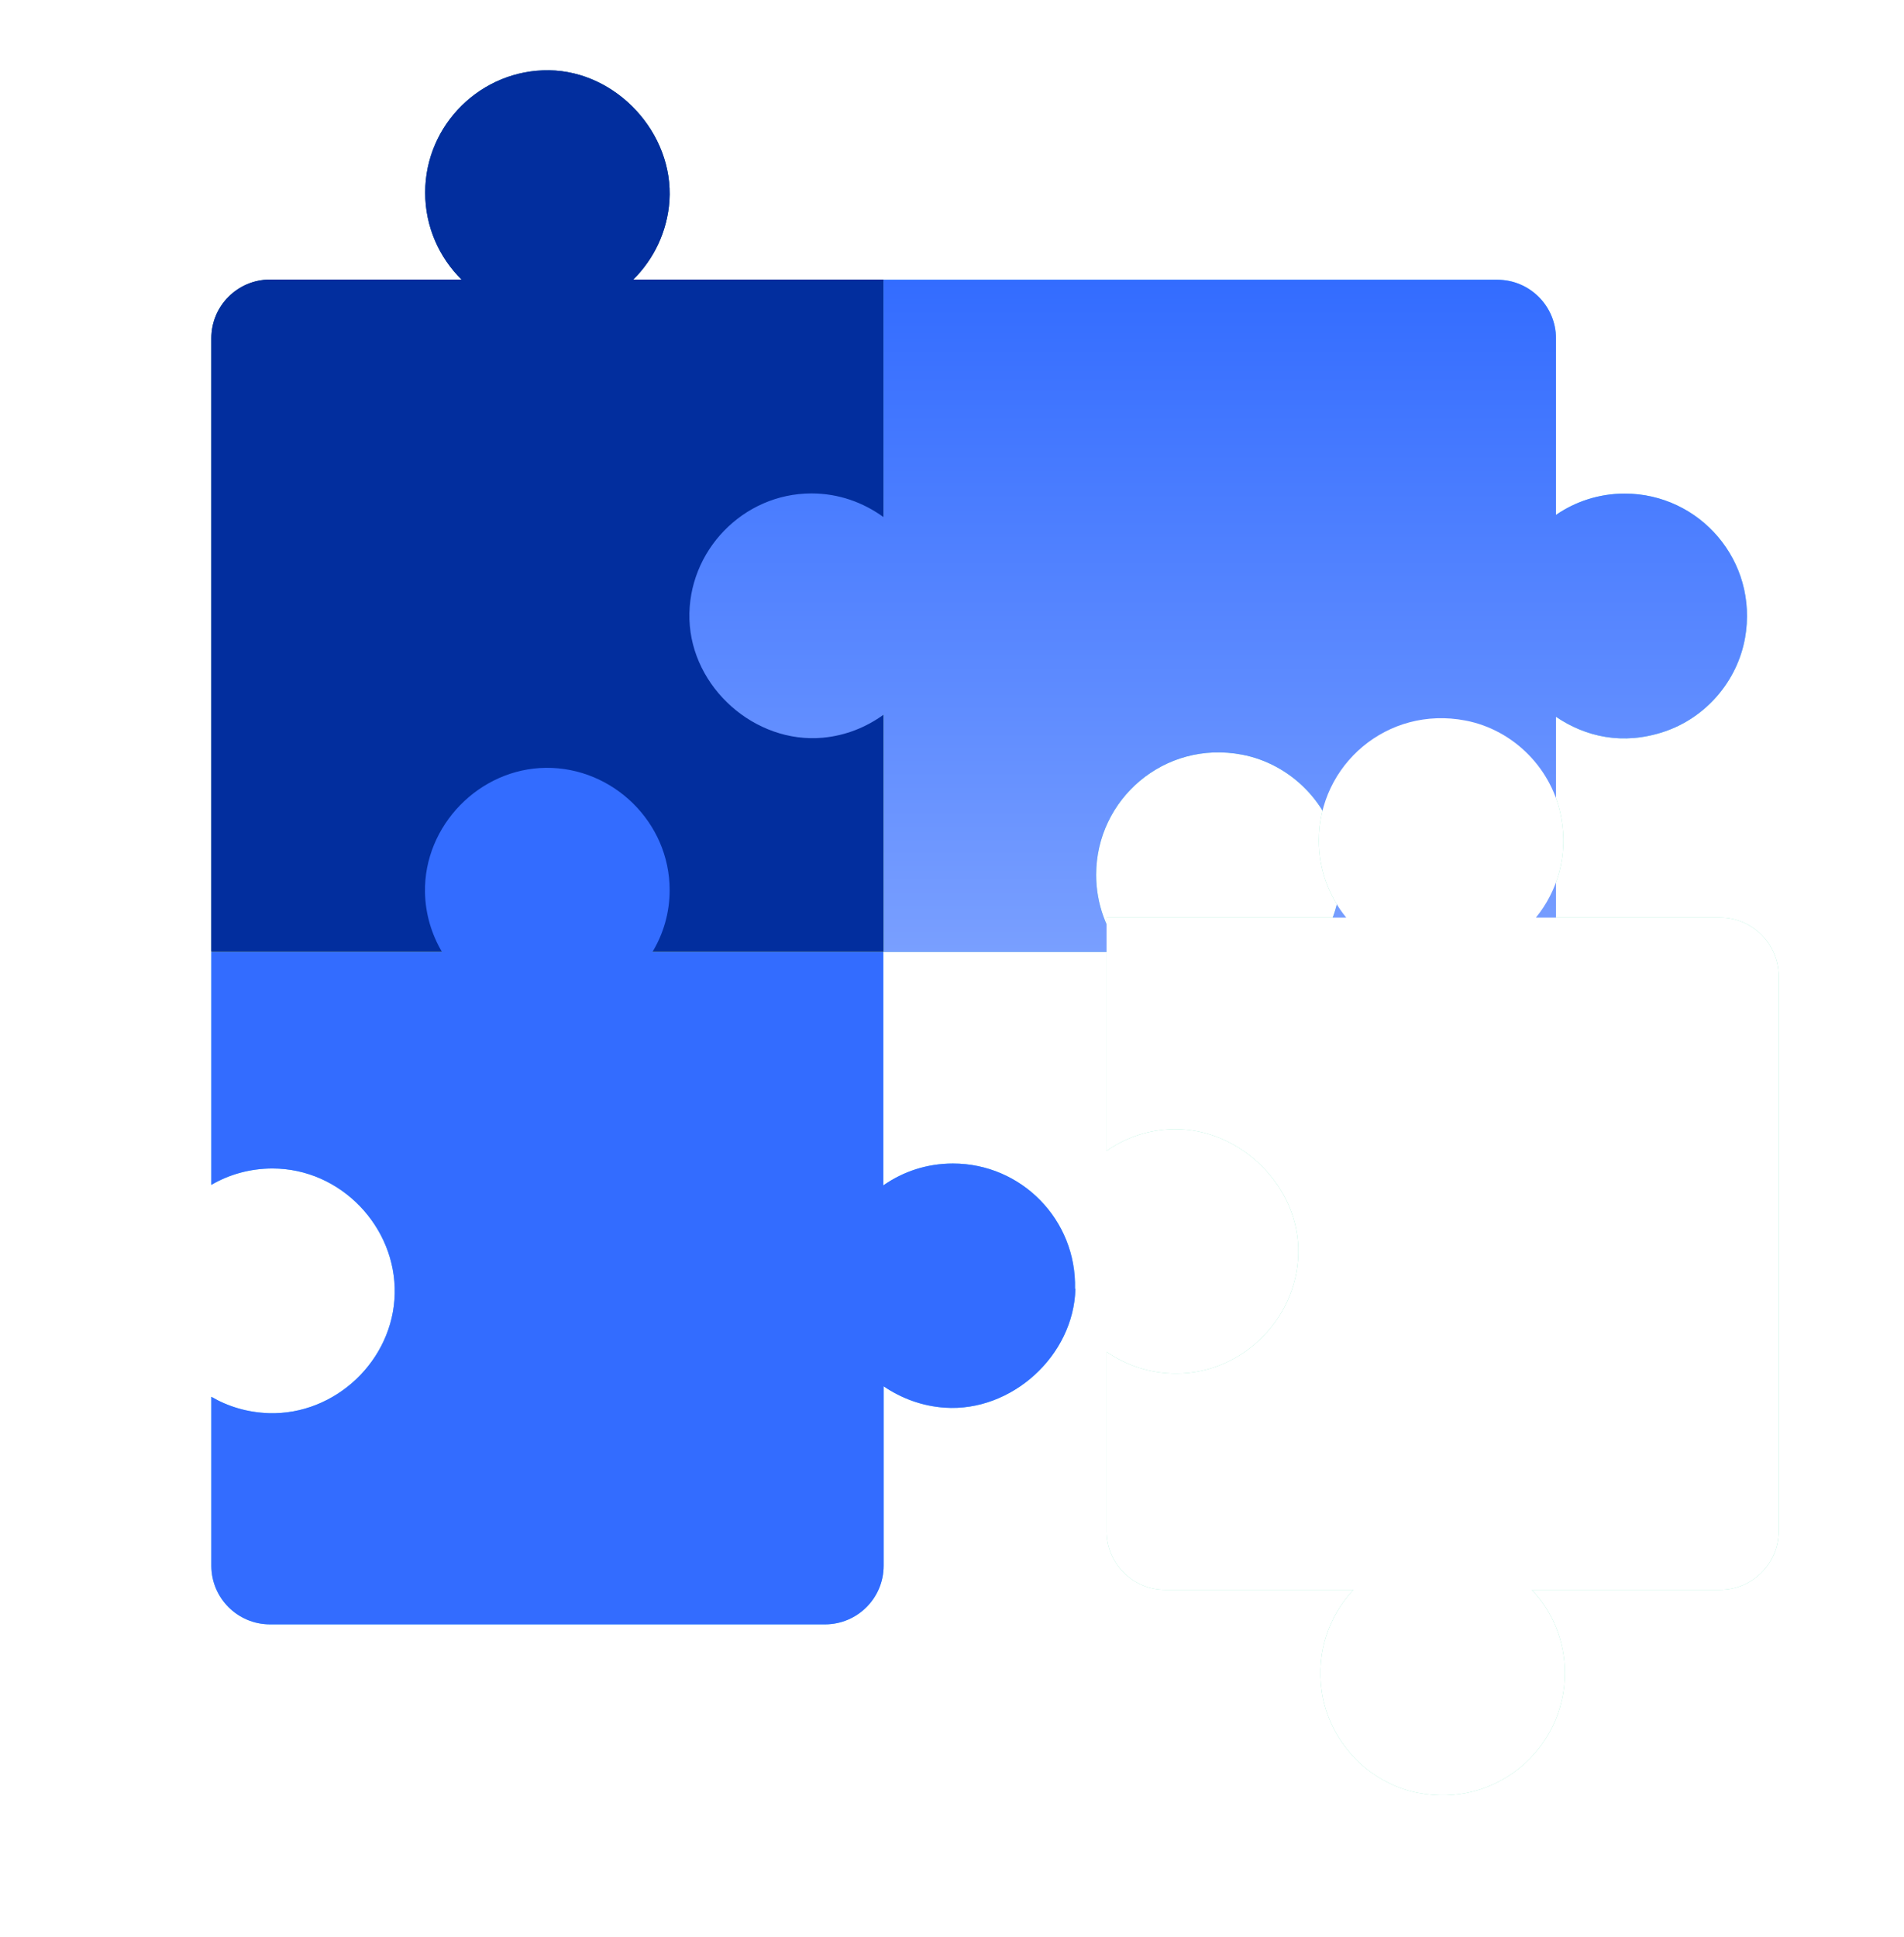<svg width="58" height="59" viewBox="0 0 58 59" fill="none" xmlns="http://www.w3.org/2000/svg">
<g clip-path="url(#clip0_77_736)">
<path d="M19.291 8.515C19.918 7.895 20.329 7.048 20.393 6.114C20.527 4.061 18.787 2.17 16.728 2.141C14.669 2.112 12.952 3.788 12.952 5.865C12.952 6.903 13.375 7.837 14.06 8.515H8.225C7.239 8.515 6.438 9.316 6.438 10.302V28.989H26.918V8.515H19.297H19.291Z" fill="#004A7E"/>
<path d="M53.157 19.431C52.925 20.747 51.962 21.861 50.698 22.284C49.433 22.708 48.297 22.441 47.398 21.832V28.995H39.997C40.652 28.195 40.977 27.104 40.774 25.956C40.507 24.471 39.318 23.27 37.839 22.986C35.467 22.534 33.391 24.343 33.391 26.646C33.391 27.533 33.704 28.357 34.226 28.995H26.924V21.762C26.39 22.151 25.758 22.406 25.062 22.47C22.997 22.656 21.066 20.945 21.002 18.868C20.938 16.792 22.631 15.029 24.72 15.029C25.543 15.029 26.297 15.301 26.918 15.754V8.521H45.611C46.597 8.521 47.398 9.321 47.398 10.307V15.684C47.995 15.272 48.72 15.034 49.491 15.034C51.771 15.034 53.575 17.082 53.157 19.437V19.431Z" fill="url(#paint0_linear_77_736)"/>
<path d="M32.759 39.25C32.712 41.291 30.816 43.014 28.78 42.875C28.09 42.828 27.458 42.591 26.918 42.225V47.689C26.918 48.675 26.118 49.475 25.132 49.475H8.225C7.239 49.475 6.438 48.675 6.438 47.689V42.544C6.955 42.846 7.546 43.02 8.184 43.043C10.214 43.107 11.977 41.437 12.024 39.407C12.07 37.377 10.388 35.59 8.3 35.59C7.622 35.59 6.984 35.77 6.438 36.089V29.001H13.468C13.149 28.462 12.958 27.841 12.946 27.174C12.911 25.144 14.605 23.404 16.635 23.387C18.665 23.369 20.399 25.04 20.399 27.11C20.399 27.801 20.208 28.445 19.871 29.001H26.907V36.106C27.51 35.683 28.235 35.439 29.029 35.439C31.117 35.439 32.8 37.156 32.747 39.256L32.759 39.25Z" fill="#53BDFF"/>
<g filter="url(#filter0_d_77_736)">
<path d="M52.401 27.949H46.787C47.437 27.149 47.767 26.082 47.564 24.933C47.309 23.443 46.126 22.231 44.641 21.946C42.257 21.488 40.175 23.298 40.175 25.6C40.175 26.494 40.488 27.311 41.01 27.949H33.708V35.054C34.242 34.683 34.874 34.445 35.564 34.399C37.6 34.254 39.491 35.971 39.549 38.007C39.607 40.042 37.925 41.835 35.831 41.835C35.042 41.835 34.311 41.591 33.708 41.173V46.637C33.708 47.623 34.508 48.423 35.494 48.423H41.225C40.494 49.212 40.088 50.314 40.262 51.509C40.482 53.034 41.671 54.305 43.185 54.606C45.569 55.082 47.669 53.261 47.669 50.958C47.669 49.978 47.292 49.085 46.665 48.423H52.396C53.382 48.423 54.182 47.623 54.182 46.637V29.736C54.182 28.75 53.382 27.949 52.396 27.949H52.401Z" fill="#81E8C7"/>
</g>
<path d="M19.291 8.515C19.918 7.895 20.329 7.048 20.393 6.114C20.527 4.061 18.787 2.17 16.728 2.141C14.669 2.112 12.952 3.788 12.952 5.865C12.952 6.903 13.375 7.837 14.06 8.515H8.225C7.239 8.515 6.438 9.316 6.438 10.302V28.989H26.918V8.515H19.297H19.291Z" fill="#022E9E"/>
<path d="M53.157 19.431C52.925 20.747 51.962 21.861 50.698 22.284C49.433 22.708 48.297 22.441 47.398 21.832V28.995H39.997C40.652 28.195 40.977 27.104 40.774 25.956C40.507 24.471 39.318 23.27 37.839 22.986C35.467 22.534 33.391 24.343 33.391 26.646C33.391 27.533 33.704 28.357 34.226 28.995H26.924V21.762C26.39 22.151 25.758 22.406 25.062 22.47C22.997 22.656 21.066 20.945 21.002 18.868C20.938 16.792 22.631 15.029 24.72 15.029C25.543 15.029 26.297 15.301 26.918 15.754V8.521H45.611C46.597 8.521 47.398 9.321 47.398 10.307V15.684C47.995 15.272 48.72 15.034 49.491 15.034C51.771 15.034 53.575 17.082 53.157 19.437V19.431Z" fill="url(#paint1_linear_77_736)"/>
<path d="M32.759 39.25C32.712 41.291 30.816 43.014 28.78 42.875C28.09 42.828 27.458 42.591 26.918 42.225V47.689C26.918 48.675 26.118 49.475 25.132 49.475H8.225C7.239 49.475 6.438 48.675 6.438 47.689V42.544C6.955 42.846 7.546 43.02 8.184 43.043C10.214 43.107 11.977 41.437 12.024 39.407C12.07 37.377 10.388 35.59 8.3 35.59C7.622 35.59 6.984 35.77 6.438 36.089V29.001H13.468C13.149 28.462 12.958 27.841 12.946 27.174C12.911 25.144 14.605 23.404 16.635 23.387C18.665 23.369 20.399 25.04 20.399 27.11C20.399 27.801 20.208 28.445 19.871 29.001H26.907V36.106C27.51 35.683 28.235 35.439 29.029 35.439C31.117 35.439 32.8 37.156 32.747 39.256L32.759 39.25Z" fill="#336CFF"/>
<path d="M52.401 27.949H46.787C47.437 27.149 47.767 26.082 47.564 24.933C47.309 23.443 46.126 22.231 44.641 21.946C42.257 21.488 40.175 23.298 40.175 25.6C40.175 26.494 40.488 27.311 41.01 27.949H33.708V35.054C34.242 34.683 34.874 34.445 35.564 34.399C37.6 34.254 39.491 35.971 39.549 38.007C39.607 40.042 37.925 41.835 35.831 41.835C35.042 41.835 34.311 41.591 33.708 41.173V46.637C33.708 47.623 34.508 48.423 35.494 48.423H41.225C40.494 49.212 40.088 50.314 40.262 51.509C40.482 53.034 41.671 54.305 43.185 54.606C45.569 55.082 47.669 53.261 47.669 50.958C47.669 49.978 47.292 49.085 46.665 48.423H52.396C53.382 48.423 54.182 47.623 54.182 46.637V29.736C54.182 28.75 53.382 27.949 52.396 27.949H52.401Z" fill="white"/>
</g>
<defs>
<filter id="filter0_d_77_736" x="29.708" y="17.875" width="28.474" height="40.807" filterUnits="userSpaceOnUse" color-interpolation-filters="sRGB">
<feFlood flood-opacity="0" result="BackgroundImageFix"/>
<feColorMatrix in="SourceAlpha" type="matrix" values="0 0 0 0 0 0 0 0 0 0 0 0 0 0 0 0 0 0 127 0" result="hardAlpha"/>
<feOffset/>
<feGaussianBlur stdDeviation="2"/>
<feComposite in2="hardAlpha" operator="out"/>
<feColorMatrix type="matrix" values="0 0 0 0 0.454 0 0 0 0 0.607 0 0 0 0 1 0 0 0 0.6 0"/>
<feBlend mode="normal" in2="BackgroundImageFix" result="effect1_dropShadow_77_736"/>
<feBlend mode="normal" in="SourceGraphic" in2="effect1_dropShadow_77_736" result="shape"/>
</filter>
<linearGradient id="paint0_linear_77_736" x1="37.109" y1="8.521" x2="37.109" y2="28.995" gradientUnits="userSpaceOnUse">
<stop stop-color="#53BDFF"/>
<stop offset="1" stop-color="#81E8C7"/>
</linearGradient>
<linearGradient id="paint1_linear_77_736" x1="37.109" y1="8.521" x2="37.109" y2="28.995" gradientUnits="userSpaceOnUse">
<stop stop-color="#336CFF"/>
<stop offset="1" stop-color="#799FFF"/>
</linearGradient>
<clipPath id="clip0_77_736">
<rect width="58" height="58" fill="white" transform="translate(0 0.5)"/>
</clipPath>
</defs>
</svg>
